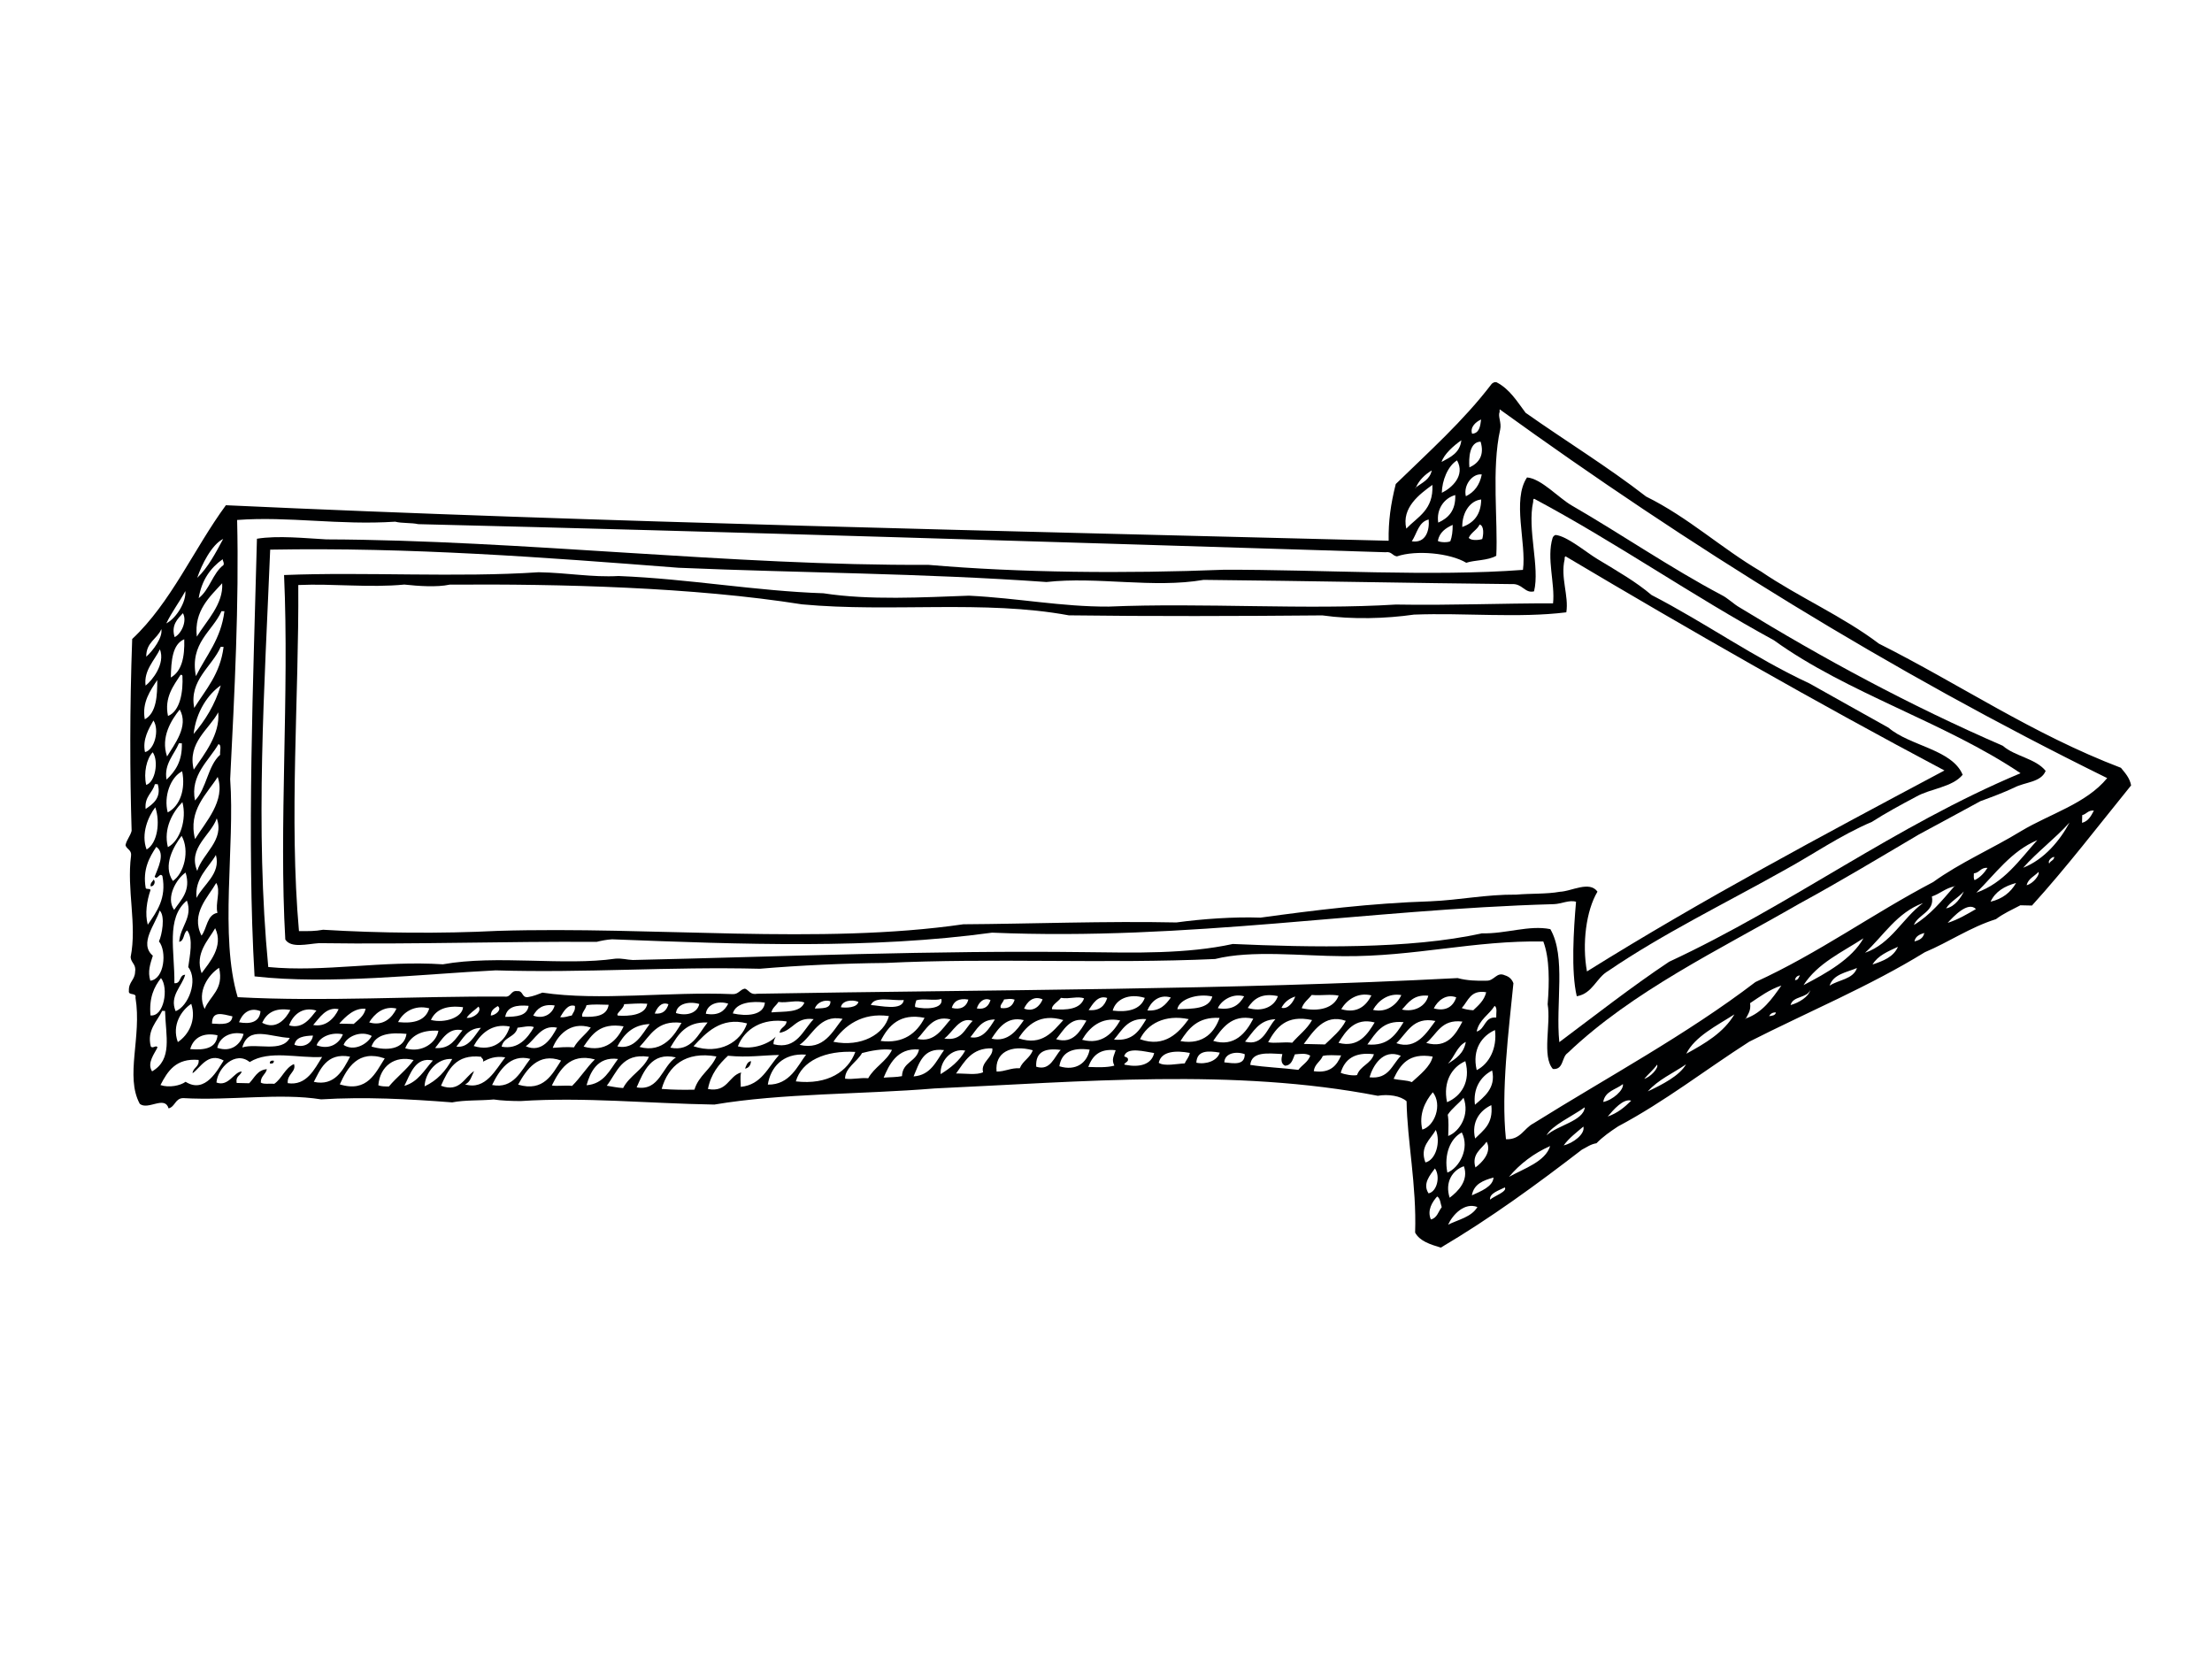 <?xml version="1.0" encoding="utf-8"?>
<!-- Generator: Adobe Illustrator 17.0.0, SVG Export Plug-In . SVG Version: 6.00 Build 0)  -->
<!DOCTYPE svg PUBLIC "-//W3C//DTD SVG 1.1//EN" "http://www.w3.org/Graphics/SVG/1.1/DTD/svg11.dtd">
<svg version="1.1" id="Layer_1" xmlns="http://www.w3.org/2000/svg" xmlns:xlink="http://www.w3.org/1999/xlink" x="0px" y="0px"
	 width="800px" height="600px" viewBox="0 0 800 600" enable-background="new 0 0 800 600" xml:space="preserve">
<g>
	<path fill-rule="evenodd" clip-rule="evenodd" fill="#000102" d="M540.51,138.224c0.234,0.004,0.464,0.008,0.695,0.013
		c4.818,2.448,7.459,6.975,10.555,11.056c14.435,10.184,29.732,19.546,43.58,30.292c15.372,7.598,27.105,18.643,41.562,27.107
		c13.613,9.268,29.642,16.226,42.634,26.091c29.392,14.762,55.475,32.679,87.527,44.906c1.492,1.863,3.159,3.563,3.679,6.361
		c-11.84,14.599-23.295,29.61-35.859,43.451c-1.393-0.03-2.795-0.063-4.183-0.095c-3.033,1.579-6.203,3.024-8.837,5.019
		c-9.506,3.016-16.898,8.242-25.72,11.959c-19.806,12.222-42.316,21.6-63.515,32.364c-15.859,10.148-30.467,21.623-47.424,30.623
		c-2.795,1.838-5.525,3.744-7.811,6.096c-2.168,0.348-3.582,1.488-5.281,2.326c-16.3,12.55-32.955,24.738-51.028,35.425
		c-3.784-1.157-7.583-2.301-9.287-5.441c0.576-17.172-2.883-33.234-3.088-47.489c-2.1-1.963-6.644-2.651-10.416-1.982
		c-52.065-10.083-107.027-5.076-160.324-2.653c-26.326,2.17-55.188,1.682-79.62,5.828c-23.681-0.382-47.12-2.779-70.053-1.266
		c-3.429-0.017-6.758-0.133-9.746-0.576c-4.898,0.469-10.541,0.148-15.017,1.055c-15.983-1.247-31.617-2.052-47.397-1.095
		c-14.978-2.397-32.896,0.524-49.848-0.451c-2.94,0.012-2.914,3.126-5.315,3.71c-1.431-4.77-7.395,0.785-10.421-1.636
		c-5.415-10.002,0.807-24.249-1.555-38.388c0.468-2.033-2.696-0.601-2.382-2.49c-0.147-3.254,2.199-3.884,2.25-6.927
		c0.451-2.704-1.482-3.124-1.619-5.27c2.356-11.828-1.467-24.357,0.147-36.609c0.29-2.202-1.596-2.334-2.003-3.875
		c0.439-2.041,1.705-3.21,2.213-5.177c-0.638-20.667-0.712-43.876,0.204-69.378c14.084-13.206,22.285-32.581,33.889-48.384
		c133.448,6.169,285.326,9.394,420.528,12.843c-0.11-7.109,0.732-13.183,2.573-20.515c11.944-11.636,24.405-22.744,34.65-36.161
		C539.714,138.578,540.098,138.384,540.51,138.224z M542.348,149.079c-0.678,1.463,0.777,3.793,0.211,6.283
		c-3.176,14.183-0.756,33.213-1.41,45.642c-3.111,1.783-7.79,1.503-10.855,2.531c-5.827-3.504-18.145-4.702-25.061-2.315
		c-1.699-0.194-1.874-1.849-4.149-1.492c-117.679-3.654-238.422-7.459-349.813-10.16c-2.506-0.566-5.921-0.256-8.347-0.893
		c-20.364,1.336-38.535-2.011-57.164-0.619c0.724,30.068-0.926,62.225-2.515,93.734c1.751,24.207-3.903,56.81,2.717,78.853
		c31.299,1.69,63.566-0.424,96.584-0.207c2.436,0.291,2.078-2.351,4.578-1.992c2.203-0.173,1.486,2.442,3.783,2.18
		c1.971-0.31,3.609-0.984,5.268-1.623c20.664,3.073,45.617-0.426,68.675,0.538c2.293,0.15,2.699-1.69,4.576-1.986
		c1.55,0.572,1.82,2.355,4.494,1.847c86.983-1.496,169.784-1.309,253.251-5.663c3.311,0.91,6.893,1.039,10.433,0.942
		c2.864,0.116,3.66-3.339,6.669-1.938c1.539,0.464,2.552,1.424,3.077,2.862c-1.655,16.71-4.546,39.088-2.699,56.415
		c5.323,0.217,6.463-3.936,9.895-5.701c26.961-16.841,55.431-32.122,80.326-51.144c22.934-10.485,42.33-24.665,64.289-36.17
		c9.743-7.043,21.414-12.075,31.809-18.434c10.465-6.285,23.51-9.882,31.125-19.16c-79.051-38.926-151.511-84.1-219.723-133.376
		C542.363,148.38,542.354,148.732,542.348,149.079z M532.413,156.867c2.554-0.175,2.955-2.609,3.248-5.154
		C533.855,152.498,531.546,154.456,532.413,156.867z M521.364,167.068c3.223-1.737,6.651-3.259,7.151-7.845
		C525.714,161.189,522.24,164.269,521.364,167.068z M531.432,169.049c3.364-1.539,5.53-4.348,4.046-9.316
		C531.459,159.818,531.139,165.62,531.432,169.049z M521.455,178.228c3.664-1.777,8.548-6.256,5.505-11.725
		C523.566,168.559,521.531,173.883,521.455,178.228z M512.092,176.27C511.58,176.475,512.114,176.692,512.092,176.27
		c2.218-1.714,5.053-2.792,5.718-6.142C515.362,171.622,513.329,173.528,512.092,176.27z M530.149,179.476
		c3.027-1.465,5.008-4.031,5.752-7.881C532.589,171.147,529.169,175.421,530.149,179.476z M508.606,191.181
		c4.091-4.276,9.912-6.75,9.433-15.817C513.462,178.707,506.826,183.556,508.606,191.181z M520.161,189.009
		c3.647-1.647,6.334-4.306,6.159-9.971C522.337,180.124,519.395,184.144,520.161,189.009z M535.698,180.651
		c-3.788,0.35-6.917,4.403-6.851,9.952C532.878,189.123,535.619,186.282,535.698,180.651z M510.596,195.763
		c5.154,0.821,6.452-4.09,6.106-7.875C512.994,188.758,512.487,192.988,510.596,195.763z M531.196,194.497
		c0.724,1.091,3.611,0.88,4.869,0.46c0.456-1.45,0.756-4.808-0.929-5.259C534.184,191.683,532.111,192.475,531.196,194.497z
		 M520.009,195.63c0.874,0.568,3.628,0.631,4.531,0.106c0.601-1.631,0.872-3.607,0.836-5.91
		C522.85,190.995,520.624,192.467,520.009,195.63z M71.329,208.991c3.964-3.818,6.644-8.985,9.39-14.084
		C76.595,196.916,72.879,204.288,71.329,208.991z M71.856,216.329c3.956-3.003,5.043-9.008,8.994-11.999
		c0.278-1.062-0.329-1.281-0.302-2.098C76.155,205.362,72.948,209.731,71.856,216.329z M80.349,210.941
		c-4.404,4.84-10.24,9.897-9.165,19.314C74.637,224.556,80.872,218.478,80.349,210.941z M60.14,225.472
		c3.722-1.952,7.243-7.862,6.895-11.697C64.861,217.794,62.157,221.276,60.14,225.472z M70.856,244.54
		c3.717-7.528,9.066-13.352,10.304-23.474c-0.348-0.006-0.696-0.019-1.044-0.027C76.828,228.425,68.541,232.477,70.856,244.54z
		 M63.165,230.418c2.324-1.098,4.63-5.735,2.988-8.651C64.287,223.765,61.795,226.122,63.165,230.418z M52.893,237.503
		c2.471-2.189,6.033-6.982,5.456-9.983C56.831,231.161,52.843,232.224,52.893,237.503z M61.782,245.029
		c3.902-2.218,5.061-7.307,4.852-13.835C62.352,233.018,61.915,238.871,61.782,245.029z M70.244,256.034
		c4.186-6.678,9.409-12.28,10.619-22.073c-0.348-0.006-0.696-0.013-1.044-0.023C76.735,241.099,68.31,245.945,70.244,256.034z
		 M52.652,247.955c2.362-1.824,7.222-7.877,5.18-13.126C55.938,238.812,51.927,242.421,52.652,247.955z M60.761,258.945
		c4.456-1.794,5.514-8.917,5.218-14.517c-0.071-0.272-0.281-0.413-0.687-0.361C62.849,247.889,59.33,252.237,60.761,258.945z
		 M52.369,260.15c4.308-2.343,4.504-8.772,4.508-14.192C54.483,249.561,51.228,254.035,52.369,260.15z M70.027,265.445
		c4.188-4.901,7.687-10.515,9.818-17.564C75.321,250.998,70.915,257.337,70.027,265.445z M65,256.612
		c-2.977,3.711-7.01,9.945-4.576,16.98C62.952,269.32,68.435,262.657,65,256.612z M70.075,278.346
		c3.794-5.555,9.596-12.79,8.85-20.72C75.649,263.795,67.657,268.56,70.075,278.346z M52.444,272.007
		c3.483-0.823,5.282-8.061,3.051-11.431C53.837,263.495,51.443,267.482,52.444,272.007z M60.233,281.952
		c3.153-3.003,5.735-6.61,5.532-13.12c-0.35-0.01-0.697-0.017-1.045-0.025C63.066,272.826,59.226,276.317,60.233,281.952z
		 M70.519,289.509c4.213-4.266,4.594-12.552,9.095-16.53c-0.185-1.294,0.653-3.573-0.609-3.845
		C75.587,275.076,68.685,280.346,70.519,289.509z M52.866,283.869c3.24-0.897,4.636-8.588,2.364-11.798
		C53.038,274.327,51.884,279.477,52.866,283.869z M753.063,294.804c-0.021,0.922-0.044,1.855-0.063,2.784
		c2.294-0.574,3.278-2.52,4.285-4.428C755.162,292.953,754.646,294.432,753.063,294.804z M60.657,293.818
		c4.497-2.328,6.515-8.462,5.221-14.872C61.681,281.054,59.122,288.006,60.657,293.818z M70.546,303.458
		c3.73-6.114,11.127-13.835,8.186-22.47C74.964,287.035,67.881,293.004,70.546,303.458z M731.704,313.833
		c7.697-3.008,13.402-10,16.771-16.349C743.239,303.308,736.911,307.972,731.704,313.833z M52.665,292.586
		c2.639-1.803,5.793-3.991,4.391-8.966c-0.349-0.01-0.696-0.017-1.045-0.025C55.16,286.872,52.249,287.985,52.665,292.586z
		 M714.769,322.852c10.025-3.533,15.539-11.79,22.054-19.012C727.291,307.892,721.67,316.047,714.769,322.852z M60.716,306.372
		c4.398-2.229,6.909-10.057,5.253-16.269C62.49,293.643,59.012,299.608,60.716,306.372z M53.023,307.235
		c3.933-2.261,4.99-9.943,3.143-15.262C53.697,295.135,50.854,301.579,53.023,307.235z M743.678,308.874
		C743.899,309.11,743.536,308.719,743.678,308.874L743.678,308.874z M741.158,312.305c0.357-1.056,1.716-1.055,1.798-2.398
		C741.85,309.958,740.457,311.547,741.158,312.305z M71.326,314.977c1.925-6.338,9.97-11.076,7.063-19.01
		C76.353,302.033,67.807,306.64,71.326,314.977z M713.876,315.86c-0.015,0.924-0.173,1.988,0.293,2.446
		c2.014-0.981,3.451-2.573,4.635-4.426C716.311,313.648,715.965,315.663,713.876,315.86z M732.954,320.136
		c2.218-0.424,4.886-3.75,4.293-4.782C735.794,316.925,733.582,317.687,732.954,320.136z M62.523,318.614
		c4.074-2.725,6.166-10.982,3.165-16.315C62.834,306.018,58.748,313.033,62.523,318.614z M719.914,326.115
		c4.28-1.011,7.263-3.343,9.227-6.771C724.984,320.469,721.638,322.436,719.914,326.115z M706.79,320.577
		c-3.223,0.66-5.165,2.67-8.094,3.645c1.058,5.585-4.922,6.374-6.52,10.315C698.097,330.982,702.358,325.685,706.79,320.577
		C707.308,320.376,706.774,320.157,706.79,320.577z M52.7,321.176c0.201,0.606,1.654,0.013,1.728,0.739
		c-1.327,3.913-2.052,8.561-0.986,12.527c3.297-4.823,6.833-9.506,5.29-17.66c-1.041-1.366-1.793,1.688-2.797,0.281
		c1.045-2.875,4.082-8.428,0.599-10.792C54.004,310.106,51.536,314.467,52.7,321.176z M703.823,328.529
		c3.299-0.591,5.545-4.187,6.421-6.129C708.314,324.659,705.463,325.957,703.823,328.529z M71.1,324.745
		c2.316-4.732,8.887-8.768,6.981-15.536C75.451,313.838,70.281,317.681,71.1,324.745z M674.521,344.587
		c9.531-3.333,13.508-12.495,20.982-17.991C686.071,330.043,681.275,338.346,674.521,344.587z M704.403,333.774
		c3.827-1.23,7.009-3.139,10.224-4.998C711.792,325.853,706.564,331.381,704.403,333.774z M62.981,329.08
		c2.491-3.727,6.18-6.864,4.146-13.5C63.847,317.784,59.809,324.614,62.981,329.08z M72.879,338.382
		c2.046-2.622,1.898-7.531,5.767-8.246c-0.892-3.356,1.314-7.991-0.447-10.811C75.327,324.427,68.861,330.385,72.879,338.382z
		 M692.386,340.467c1.762-0.42,3.2-1.169,3.563-3.056C694.276,337.932,692.748,338.582,692.386,340.467z M652.279,356.276
		c8.269-4.302,17.522-9.487,21.655-16.927C666.163,344.416,657.336,348.369,652.279,356.276z M63.067,355.583
		c2.529,0.274,1.639-3.046,3.904-3.045c-1.116,4.154-5.804,7.664-3.442,13.168c4.565-1.756,8.261-11.117,4.551-15.939
		c0.514-3.949,1.95-10.312-0.391-13.253c-1.43,0.878-0.944,3.774-2.887,4.12c0.367-5.562,5.037-8.808,2.788-14.932
		C59.914,332.063,63.229,343.986,63.067,355.583z M677.212,348.831c3.873-1.288,7.613-2.72,9.204-6.41
		C682.892,344.072,679.181,345.55,677.212,348.831z M55.276,345.642c-0.945,2.972-1.936,5.701-0.906,9.04
		c5.092-0.576,6.042-10.614,3.119-14.219c1.045-2.174,2.382-9.16,0.256-11.152C56.308,334.188,50.104,341.235,55.276,345.642z
		 M72.913,351.978c2.765-3.816,8.097-9.667,4.907-16.275C75.404,340.016,70.347,344.754,72.913,351.978z M661.689,356.493
		c3.255-2.182,8.504-2.273,9.911-6.395C667.782,351.694,663.046,352.325,661.689,356.493z M649.183,354.463
		c1.186,0.049,1.329-0.998,1.783-1.705C649.956,352.894,649.358,353.456,649.183,354.463z M631.427,368.346
		C630.922,368.551,631.458,368.77,631.427,368.346c6.024-2.138,9.396-7.047,12.826-11.902c-4.394,1.456-7.759,4.004-11.302,6.353
		C633.314,365.56,632.174,366.753,631.427,368.346z M647.583,363.494c3.071-0.832,6.611-3.067,7.098-5.414
		C653.455,361.073,648.455,360.127,647.583,363.494z M528.665,364.581c1.19,0.449,2.596,0.694,4.164,0.793
		c1.902-1.806,3.932-3.493,4.677-6.515C531.797,357.878,531.004,362.034,528.665,364.581z M496.571,365.24
		c4.876,1.15,8.632-1.891,10.236-5.352C502.111,359.043,498.394,361.932,496.571,365.24z M74.007,364.902
		c1.993-4.89,7.039-6.982,5.226-14.878C75.387,352.498,71.033,358.671,74.007,364.902z M485.068,364.973
		c5.927,1.756,9.097-1.378,10.925-4.973C490.898,358.73,487.008,361.746,485.068,364.973z M507.037,365.124
		c4.415,1.03,8.63-1.169,9.527-5.011C511.28,359.577,509.365,362.574,507.037,365.124z M518.553,364.699
		c4.377,1.222,7.075-0.73,8.113-3.995C523.101,359.338,519.98,361.808,518.553,364.699z M474.386,359.843
		c-1.214,1.583-2.915,2.655-3.601,4.798c6.264,1.389,11.714-0.047,13.35-4.571C480.934,359.473,478.187,360.147,474.386,359.843z
		 M451.26,364.537c5.287,1.587,9.675-0.468,10.904-4.276C456.357,359.041,453.445,361.136,451.26,364.537z M440.456,364.64
		c5.342,0.842,7.799-1.344,9.508-4.312C445.418,359.028,441.383,362.238,440.456,364.64z M463.468,364.475
		c2.273,0.637,4.234-1.936,4.977-4.071C466.178,361.126,464.507,362.464,463.468,364.475z M425.793,365.003
		c5.488-0.211,11.42,0.049,12.666-4.595C433.138,359.157,426.423,361.331,425.793,365.003z M414.983,365.448
		c4.629,0.329,6.604-2.128,8.474-4.684C419.181,359.414,416.169,362.38,414.983,365.448z M402.425,365.506
		c5.422,0.667,10.053-0.325,11.608-4.616C408.371,359.148,403.539,361.297,402.425,365.506z M393.716,365.305
		c3.993,0.378,5.804-1.532,6.724-4.379C397.013,359.769,395.164,363.215,393.716,365.305z M534.045,373.072
		c3.193-0.817,2.739-5.456,7.087-5.061c-0.074-1.517,0.487-3.649-0.599-4.202C538.513,367.048,534.986,368.705,534.045,373.072z
		 M639.819,367.492c1.14-0.108,2.263-0.247,2.472-1.332C640.99,366.103,640.279,366.671,639.819,367.492z M383.704,360.887
		c-0.943,1.349-3.504,2.653-3.229,4.114c5.49,0.401,10.222-0.004,11.592-3.92C389.74,360.151,386.785,361.428,383.704,360.887z
		 M54.43,367.24c4.937,0.559,6.6-9.983,3.797-13.51C55.717,356.928,53.863,360.82,54.43,367.24z M370.367,364.767
		c3.394,1.366,5.79-0.965,6.706-3.335C373.604,359.885,371.365,362.551,370.367,364.767z M609.873,381.097
		c6.773-3.732,13.445-7.564,17.402-14.24C621.013,370.879,612.902,374.879,609.873,381.097z M363.117,361.461
		c-0.281,1.074-1.752,2.18-1.114,3.113c2.974,0.378,4.327-0.939,4.95-3.027C365.457,361.044,364.748,361.333,363.117,361.461z
		 M353.288,364.724c3.073,0.485,4.284-0.979,4.947-3.029C355.772,360.512,353.822,362.722,353.288,364.724z M331.388,361.772
		c-0.133,0.823-0.582,1.296-0.407,2.434c3.55,0.888,10.357,0.779,9.483-2.923C338.004,362.038,333.826,361.001,331.388,361.772z
		 M344.224,364.513c3.096,0.834,5.321-0.354,5.994-3.005C346.688,360.907,344.915,362.135,344.224,364.513z M314.959,363.488
		c3.392,0.184,11.433,2.239,11.895-1.82C322.66,362.038,316.278,360.107,314.959,363.488z M294.712,364.765
		c2.526-0.213,5.694,0.249,5.633-2.655C298.089,361.388,295.328,362.639,294.712,364.765z M304.135,364.285
		c1.712,0.283,5.851,0.236,6.321-1.944C308.047,361.329,304.456,361.943,304.135,364.285z M281.516,362.371
		c-0.771,1.33-2.153,2.022-2.529,3.774c4.707-0.428,10.458,0.243,11.938-3.557C288.097,361.474,284.868,362.855,281.516,362.371z
		 M265.037,366.517c4.863,1.097,11.17,0.81,11.595-3.913C272.215,361.976,266.12,362.487,265.037,366.517z M255.272,366.639
		c4.625,0.804,6.766-0.996,8.099-3.643C259.662,361.768,255.675,363.228,255.272,366.639z M244.468,366.388
		c3.957,1.182,7.713,0,8.443-3.284C249.356,362.042,244.811,362.91,244.468,366.388z M505.011,377.283
		c7.275,2.565,11.034-3.936,14.129-8.037C511.003,367.604,508.947,373.557,505.011,377.283z M236.792,366.561
		c3.03,0.319,4.295-1.209,4.961-3.368C239.148,362.116,237.554,364.587,236.792,366.561z M471.529,377.559
		c2.56,0.055,5.114,0.116,7.672,0.177c2.699-2.643,5.69-4.985,7.518-8.539C478.859,366.402,474.855,373.275,471.529,377.559z
		 M515.818,377.188c7.617,2.18,10.735-3.212,13.081-7.717C521.149,368.494,519.703,374.119,515.818,377.188z M225.715,363.173
		c-0.074,1.68-3.325,3.533-2.188,4.135c3.774,0.255,9.934-0.067,10.562-4.291C231.006,362.764,228.475,363.087,225.715,363.173z
		 M438.78,376.451c7.676,2.324,11.877-2.93,14.485-8.027C445.361,366.671,441.887,372.05,438.78,376.451z M458.643,376.911
		c2.208,0.557,5.595-0.175,8.715,0.201c2.353-2.767,5.348-4.869,7.168-8.2C465.296,366.903,461.623,371.481,458.643,376.911z
		 M426.925,376.529c8.653,1.549,12.529-3.759,14.145-8.387C433.246,367.677,429.89,371.894,426.925,376.529z M450.285,376.717
		c6.592,1.775,7.974-4.954,10.994-8.111C455.251,368.842,453.24,373.271,450.285,376.717z M484.091,377.154
		c7.244,1.912,10.54-3.176,13.071-7.372C489.965,367.882,486.63,373.002,484.091,377.154z M494.538,377.739
		c7.602,0.705,10.334-3.692,13.094-8.063C499.975,368.916,497.567,373.661,494.538,377.739z M212.109,363.555
		c-0.259,1.517-2.022,2.949-1.493,4.15c4.769,0.232,8.885-0.215,9.513-4.314C217.346,363.332,214.431,363.135,212.109,363.555z
		 M412.3,375.843c9,3.218,14.105-2.482,17.601-7.259C421.359,366.787,414.939,370.271,412.3,375.843z M202.595,367.872
		c1.806,0.22,2.803-0.403,4.198-0.602c0.448-1.079,1.334-1.699,1.125-3.466C205.335,362.956,203.722,366.029,202.595,367.872z
		 M192.847,367.297c3.819,1.452,7.01-0.709,7.754-3.66C196.238,362.989,194.219,364.811,192.847,367.297z M402.885,375.974
		c6.931,0.715,9.244-3.398,11.684-7.398C407.813,368.051,405.859,372.555,402.885,375.974z M182.723,367.762
		c4.058-0.044,7.917-0.283,8.46-3.989C186.712,363.365,183.329,364.108,182.723,367.762z M368.374,375.524
		c8.577,2.89,12.381-2.497,16.191-6.594C376.249,366.375,371.447,370.62,368.374,375.524z M391.372,376.056
		c7.377,1.971,11.237-2.712,13.761-7.001C398.212,367.601,393.879,371.725,391.372,376.056z M177.504,367.293
		c1.622-0.082,4.23-2.146,2.521-3.436C178.815,364.619,177.546,365.313,177.504,367.293z M301.404,376.776
		c10.019,2.022,18.341-2.659,20.083-9.302C311.881,366.101,305.254,370.927,301.404,376.776z M381.965,375.839
		c6.283,1.921,8.778-3.162,10.965-6.72C386.977,367.547,384.607,372.766,381.965,375.839z M168.766,368.133
		c2.614,0.217,5.699-2.4,4.281-4.084C171.646,365.44,169.838,366.4,168.766,368.133z M318.498,376.468
		c8.187,1.074,13.061-2.794,15.876-8.35C325.467,366.303,321.316,370.917,318.498,376.468z M358.611,375.645
		c6.011,1.404,9.23-3.162,11.665-6.695C364.083,367.367,360.976,372.048,358.611,375.645z M534.072,387.023
		c4.481-2.26,7.432-7.837,6.612-14.491C536.044,374.59,532.3,379.44,534.072,387.023z M155.85,368.884
		c5.013,1.285,11.375-0.901,11.614-4.616C161.389,363.496,157.579,365.102,155.85,368.884z M331.764,375.735
		c6.298,1.458,9.078-3.799,12.013-7.054C337.213,366.968,334.843,372.612,331.764,375.735z M341.525,375.603
		c6.439,1.032,7.385-3.689,10.262-6.385C347.029,367.555,344.642,373.308,341.525,375.603z M350.951,375.122
		c4.544,0.927,6.952-3.402,8.867-6.416C354.816,368.711,353.275,372.319,350.951,375.122z M143.98,369.653
		c5.976,0.663,9.997-0.709,11.272-4.971C149.911,363.281,145.707,366.09,143.98,369.653z M133.517,369.76
		c5.035,1.515,8.329-1.682,9.879-4.998C138.747,363.612,135.334,366.768,133.517,369.76z M289.175,377.886
		c8.818,2.087,11.917-4.886,15.555-9.401C296.271,366.787,293.962,374.547,289.175,377.886z M64.316,376.88
		c3.881-2.585,6.795-7.875,4.854-13.831C65.612,365.377,62.034,370.729,64.316,376.88z M122.698,370.204
		c1.745,0.042,3.484,0.082,5.226,0.12c1.683-1.558,3.698-2.782,4.31-5.471C128.197,364.387,124.983,367.663,122.698,370.204z
		 M113.273,370.695c4.472,0.906,7.671-2.383,9.196-5.714C117.964,364.024,115.558,368.156,113.273,370.695z M281.957,373.528
		c0.192-2.043,2.338-2.066,2.533-4.118c-8.649-1.321-15.178,2.647-17.633,9.006c5.555,1.515,11.751-1.235,13.672-3.518
		c-0.329,0.838-0.844,1.486-0.758,2.769c8.398,2.13,10.684-5.222,14.498-9.074C287.711,367.667,286.871,372.732,281.957,373.528z
		 M104.552,370.837c5.047,1.45,7.676-2.647,9.888-5.35C109.262,363.897,105.879,367.209,104.552,370.837z M94.813,369.908
		c5.183,2.731,8.529-1.456,10.218-4.637C99.241,364.323,96.428,366.495,94.813,369.908z M86.449,369.718
		c3.994,0.758,7.423,0,7.761-4C90.023,363.994,87.443,366.93,86.449,369.718z M250.819,378.393
		c9.458,3.172,17.106-1.536,19.367-8.263C260.778,367.62,255.292,373.581,250.819,378.393z M242.434,378.897
		c7.613,1.629,10.183-5.013,13.462-9.099C248.174,369.446,245.24,374.104,242.434,378.897z M54.52,378.401
		c0.612,1.087,1.97-0.658,2.433,0.405c-1.016,2.208-3.917,5.637-1.946,8.668c7.466-4.367,4.936-12.588,4.69-21.858
		c-0.347-0.006-0.696-0.015-1.041-0.025C56.923,369.3,53.054,372.519,54.52,378.401z M231.287,378.638
		c8.568,2.413,12.858-4.591,15.19-8.713C237.577,368.817,235.216,374.549,231.287,378.638z M76.674,370.195
		c3.501,0.217,7.123,0.561,7.382-2.623C80.549,366.81,76.688,365.335,76.674,370.195z M523.667,384.687
		c2.921-1.809,5.756-3.725,6.456-7.866C526.955,378.372,526.046,382.298,523.667,384.687z M223.271,378.452
		c6.38,1.283,8.902-4.437,11.693-8.092C228.736,370.619,225.627,374.144,223.271,378.452z M211.065,378.522
		c7.964,2.233,12.242-2.374,14.466-7.334C216.993,369.744,214.048,374.15,211.065,378.522z M199.897,378.967
		c2.478-0.146,4.852-0.401,7.676-0.177c1.576-2.87,4.257-4.586,6.09-7.182C205.942,369.134,201.432,374.953,199.897,378.967z
		 M171.321,378.309c6.832,2.117,11.433-1.657,13.062-7.032C177.841,369.917,173.638,374.055,171.321,378.309z M187.167,371.69
		c-0.746,3.506-5.062,3.275-5.741,6.851c5.987,1.165,9.434-3.141,11.672-7.06C191.607,370.774,188.919,371.527,187.167,371.69z
		 M190.149,378.389c5.893,2.592,9.317-2.917,11.314-6.716C195.645,370.449,193.62,375.997,190.149,378.389z M165.043,378.513
		c4.44,0.648,6.585-4.002,8.872-6.781C168.968,371.913,167.456,375.677,165.043,378.513z M157.359,379.028
		c5.764,0.448,7.38-3.453,9.912-6.397C162.075,371.379,159.753,376.164,157.359,379.028z M146.551,379.129
		c6.301,1.897,11.382-2.299,11.998-6.349C152.18,372.411,148.358,374.716,146.551,379.129z M495.313,389.613
		c7.016,0.8,8.128-4.572,11.338-7.759C500.085,379.056,496.423,385.7,495.313,389.613z M484.887,387.979
		c1.406,0.676,4.61,1.165,5.905,0.834c1.176-3.413,5.03-4.016,6.104-7.53C489.918,380.396,486.339,383.08,484.887,387.979z
		 M432.672,384.339c3.364,0.739,7.582-0.602,8.461-3.647C436.741,379.938,432.883,379.906,432.672,384.339z M468.308,381.323
		c-0.785,1.794-1.171,4.002-3.582,4.101c-1.505-0.749-1.401-2.336-0.95-4.206c-5.403-0.306-11.131-0.956-11.602,3.919
		c5.513,0.869,11.725,1.076,17.4,1.792c1.34-1.8,3.47-2.784,4.305-5.131C472.303,380.818,470.387,381.141,468.308,381.323z
		 M504.013,390.162c2.052,0.553,4.789,0.431,6.594,1.203c2.797-2.564,6.821-5.692,7.541-9.244
		C509.454,380.632,506.426,385.071,504.013,390.162z M134.361,378.5c5.342,1.615,11.825,1.176,12.659-4.589
		C140.765,373.306,135.803,374.06,134.361,378.5z M383.132,385.63c6.032,1.883,10.087-1.315,10.952-6.02
		C387.689,378.741,383.911,380.617,383.132,385.63z M393.59,385.873c3.411,0.122,6.84,0.26,9.426-0.477
		c-1.114-2.32-0.146-3.409,0.477-5.568C397.621,379.151,395.054,381.932,393.59,385.873z M406.579,381.989
		c0.504,0.426,1.551,0.335,1.361,1.423c0.034,0.707-2.406,1.566-0.739,1.731c4.867,0.937,9.289-0.097,10.213-4.299
		C414.31,380.421,407.587,378.424,406.579,381.989z M419.073,384.372c2.007,1.393,6.663,0.327,9.411,0.219
		c0.543-1.342,1.566-2.17,1.828-3.795C425.378,379.881,420.01,380.067,419.073,384.372z M442.79,384.218
		c3.527,0.397,7.408,1.131,7.387-2.965C446.963,380.073,442.885,380.949,442.79,384.218z M478.401,381.901
		c-0.84,2.094-2.944,2.86-3.261,5.507c5.925,0.849,8.316-1.995,9.892-5.701C482.74,381.679,480.229,381.432,478.401,381.901z
		 M114.499,378.042c4.828,1.813,8.304-0.792,9.506-3.968C120.068,373.198,115.658,374.824,114.499,378.042z M124.264,377.918
		c3.76,2.465,8.601-0.245,10.185-3.253C130.572,372.582,125.401,374.803,124.264,377.918z M345.767,388.254
		c3.332-0.078,7.44,0.656,9.778-0.469c-0.996-3.653,3.875-5.511,3.333-8.639C351.392,378.922,348.889,383.912,345.767,388.254z
		 M360.428,387.549c3.187,0.011,5.046-1.376,8.396-1.205c1.055-2.7,3.732-3.7,4.686-6.511
		C365.611,377.679,359.717,380.641,360.428,387.549z M374.759,385.788c5.139,1.659,6.532-3.611,8.863-6.07
		C378.03,378.971,374.447,380.339,374.759,385.788z M595.958,394.723c5.15-2.452,11.444-5.616,13.823-9.791
		C605.12,388.138,599.637,390.497,595.958,394.723z M87.633,378.815c5.25-1.652,14.299,1.95,17.163-3.442
		C97.691,375.06,89.881,370.757,87.633,378.815z M594.668,390.162c2.208-0.581,5.287-3.911,4.65-5.12
		C597.954,386.943,596.177,388.408,594.668,390.162z M78.565,378.956c5.129,1.775,8.502-1.307,9.531-5.015
		C83.552,372.84,79.397,375.003,78.565,378.956z M340.187,388.475c3.567-2.206,6.811-4.76,8.907-8.512
		C344.009,378.952,339.894,383.853,340.187,388.475z M523.342,398.627c5.053-2.125,8.674-7.355,6.619-14.838
		C525.214,385.856,521.77,391.107,523.342,398.627z M106.482,377.855c3.209,1.275,6.347-0.447,6.703-3.337
		C110.023,374.659,107.036,374.986,106.482,377.855z M311.768,380.848c-1.756,3.174-6.188,5.388-6.136,9.276
		c3.162,0.34,5.277-0.426,8.367-0.16c2.256-4.067,6.539-6.005,8.603-10.262C319.366,379.159,314.815,380.027,311.768,380.848z
		 M319.585,389.748c2.199-0.198,4.648-0.131,6.633-0.545c0.167-5.188,5.287-5.177,6.153-9.626
		C324.381,378.847,321.487,385.28,319.585,389.748z M330.402,389.301c6.281-0.446,8.147-5.513,11.028-9.519
		C333.794,378.806,332.5,384.469,330.402,389.301z M68.793,379.425c5.31,0.448,9.458-0.327,9.876-5.004
		C73.817,373.359,70.008,375.045,68.793,379.425z M287.823,391.097c11.644,1.368,18.968-3.681,21.518-10.659
		C298.405,379.822,289.969,383.707,287.823,391.097z M263.289,381.825c-3.31,3.073-6.209,6.581-7.253,12.033
		c7.158,1.306,7.356-4.673,11.994-5.992c-0.436,1.596-0.07,3.98-0.121,5.215c7.574-0.751,9.794-7.111,13.863-11.528
		C276.17,381.601,270.599,382.553,263.289,381.825z M277.692,392.262c8.005,0.175,10.838-6.955,13.841-10.834
		C283.015,380.736,278.627,386.196,277.692,392.262z M533.431,399.554c3.16-2.767,7.689-5.967,6.218-12.4
		C535.326,389.425,532.719,393.777,533.431,399.554z M239.301,393.821c4.411,0.352,8.128,0.348,11.85,0.274
		c1.538-5.169,5.972-7.309,7.946-12.02C247.883,380.123,241.684,385.449,239.301,393.821z M230.253,393.264
		c8.301,1.463,9.204-7.66,14.196-10.832C235.593,380.303,232.755,387.553,230.253,393.264z M219.455,392.663
		c1.943,0.296,3.751,0.733,5.908,0.836c2.367-4.538,7.168-6.532,9.326-11.29C224.86,380.717,223.202,387.789,219.455,392.663z
		 M199.584,392.557c1.658,0.39,4.704-0.122,7.319,0.169c2.999-2.929,5.251-6.64,8.24-9.574
		C205.937,380.657,202.352,387.124,199.584,392.557z M212.139,392.494c6.329-0.509,8.376-5.5,11.375-9.5
		C215.949,381.983,213.365,388.053,212.139,392.494z M159.485,392.673c6.821,2.598,8.557-3.153,11.975-5.298
		c-0.904,1.79-1.364,4.038-3.249,4.808c7.459,2.227,11.077-5.454,14.523-9.779c-3.732-0.576-5.925,0.456-8.056,1.558
		c0.326-1.106-0.522-1.087-0.657-1.762C164.844,381.156,162.112,386.859,159.485,392.673z M177.97,392.405
		c7.757,1.539,10.469-5.194,13.818-9.447C184.534,381.01,180.493,387.181,177.97,392.405z M187.387,392.274
		c9.284,2.756,12.393-3.875,15.543-8.708C194.736,380.543,190.39,386.785,187.387,392.274z M579.828,398.537
		c3.377-0.656,7.486-4.268,7.125-6.461C584.432,394.079,580.478,394.577,579.828,398.537z M122.892,392.179
		c9.993,3.084,12.958-4.261,16.249-9.388C129.545,379.469,125.616,386.177,122.892,392.179z M153.555,392.885
		c4.496-2.071,7.661-5.538,9.991-9.878C158.156,382.534,153.721,387.893,153.555,392.885z M90.299,384.11
		c-5.11-4.223-11.551,2.045-12.023,7.389c4.397,1.695,6.392-3.953,9.154-3.972c-0.451,1.549-2.301,1.631-1.836,4.143
		c1.51,0.034,3.02,0.067,4.527,0.103c1.919-1.921,2.911-4.8,6.395-5.084c-0.422,1.936-2.226,2.433-2.202,4.831
		c1.025,0.73,3.284,0.276,4.871,0.462c2.824-1.923,3.861-5.711,7.135-7.151c0.965,2.74-2.596,3.649-2.251,6.912
		c6.8,1.036,9.678-5.078,12.422-9.472C107.701,382.762,97.448,379.666,90.299,384.11z M113.496,391.266
		c7.533,1.684,10.631-4.314,13.111-9.114C117.966,380.489,115.637,387.308,113.496,391.266z M136.83,392.5
		c0.965,0.435,2.395,0.439,3.824,0.437c2.8-3.373,6.329-5.977,8.938-9.555C142.782,381.59,137.397,385.603,136.83,392.5z
		 M146.237,392.716c5.002-1.42,7.226-5.75,10.323-9.173C150.132,382.065,148.392,388.543,146.237,392.716z M69.635,388.161
		c0.207-2.167,2.451-2.189,2.204-4.823c-8.166-0.705-11.178,3.989-13.805,9.088c3.102,1.055,7.205,0.213,9.089-1.184
		c7.169,4.544,11.686-4.568,13.776-7.695C75.246,380.432,72.555,386.082,69.635,388.161z M514.395,408.535
		c4.487-1.296,7.337-8.989,3.803-13.508C515.334,398.414,513.108,403.055,514.395,408.535z M581.449,403.803
		c3.518-1.199,6.106-3.354,8.502-5.732C587.089,397.173,583.457,401.445,581.449,403.803z M523.597,403.165
		c0.397,2.231,0.245,4.992,0.167,7.676c4.225-1.655,7.868-7.678,5.544-13.818C527.519,399.191,525.164,400.774,523.597,403.165z
		 M533.496,411.76c2.938-2.995,6.613-5.211,5.863-12.072C535.467,401.492,532.023,405.516,533.496,411.76z M559.33,410.612
		c3.917-3.626,13.421-5.203,13.827-10.142C568.762,403.613,561.114,407.114,559.33,410.612z M565.523,414.248
		c3.386-0.766,7.845-4.124,7.127-6.809C570.158,409.581,567.488,411.542,565.523,414.248z M515.52,420.415
		c3.767-0.872,5.608-7.383,3.761-11.765C517.365,412.102,513.34,414.691,515.52,420.415z M528.671,409.562
		c-4.099,2.144-6.526,7.896-5.211,14.517C527.73,422.414,531.664,415.348,528.671,409.562z M533.606,422.224
		c2.292-1.67,6.093-5.486,4.059-9.314C535.862,415.514,532.15,417.317,533.606,422.224z M545.736,425.639
		c5.395-3.025,13.162-5.479,14.899-11.157C554.657,417.148,549.725,420.901,545.736,425.639z M524.294,433.174
		c3.031-2.284,6.988-6.233,5.139-11.393C525.298,423.214,522.462,427.545,524.294,433.174z M516.658,431.595
		c3.094-0.623,4.32-6.201,2.299-9.01C517.251,424.928,514.363,428.115,516.658,431.595z M532.327,432.309
		c3.092-1.41,7.66-3.16,7.818-6.442C536.483,426.903,533.036,428.178,532.327,432.309z M538.916,433.858
		c1.511-1.33,6.279-2.892,5.334-4.413C542.257,430.458,538.57,431.58,538.916,433.858z M517.491,441.026
		c2.269-0.473,2.689-2.881,3.932-4.439c-0.481-1.361-0.485-3.174-1.651-3.869C518.004,434.691,516.069,437.718,517.491,441.026z
		 M523.722,442.914c3.789-1.847,8.478-2.769,10.6-6.38C529.655,434.755,525.427,439.261,523.722,442.914z"/>
	<path fill-rule="evenodd" clip-rule="evenodd" fill="#000102" d="M552.27,172.669c5.161,0.424,11.374,7.379,16.151,10.133
		c17.82,10.304,35.859,22.674,53.99,32.276c2.596,1.273,4.409,3.301,6.864,4.686c29.945,18.333,61.296,35.315,95.081,49.965
		c4.325,3.825,11.879,4.563,15.481,9.071c-1.676,4.2-7.524,4.018-11.292,6.017c-3.924,1.843-8.109,3.406-12.318,4.945
		c-7.442,3.993-14.781,8.08-22.246,12.043c-14.386,8.481-28.662,17.094-43.458,25.146c-29.015,16.722-59.967,31.431-83.53,53.852
		c-2.258,1.452-1.397,6.157-5.371,5.807c-4.038-4.551-0.644-16.186-1.893-23.403c0.631-8.033,0.741-16.579-1.566-22.698
		c-24.886-0.467-46.545,5.513-72.303,5.306c-15.158-0.072-33.154-2.301-46.396,1.02c-39.492,1.803-80.95-0.458-119.269,1.431
		c-14.635,0.131-30.769,0.844-45.376,2.094c-33.192-0.815-62.987,1.585-95.541,0.58c-26.434,1.323-60.259,5.262-87.215,2.178
		c-2.885-48.869-0.405-108.49,0.862-158.277c7.585-1.251,17.581-0.16,25.099,0.232c70.381,0.258,147.326,9.606,217.696,9.207
		c33.213,2.872,71.187,3.195,106.994,1.773c34.84-0.08,75.18,2.539,108.083,0.049C552.12,196.437,546.772,180.818,552.27,172.669z
		 M554.507,181.437c-2.243,9.931,2.474,23.709,0.3,32.43c-3.295,0.84-4.192-2.851-7.965-2.619
		c-37.839-0.393-72.441-1.135-111.54-1.53c-18.2,3.138-38.375-1.283-56.845,0.775c-45.226-3.214-88.969-3.265-133.063-5.156
		c-48.218-3.742-97.019-7.463-147.681-6.549c-2.01,49.547-5.527,100.531-0.693,150.947c20.22,1.976,41.261-2.432,63.132-0.979
		c19.495-3.512,43.884,0.663,62.456-2.047c2.443-0.173,4.095,0.405,6.266,0.488c54.466-1.224,108.493-3.537,163.578-2.845
		c18.238,0.232,36.685,0.69,53.418-2.951c27.793,1.243,64.025,1.976,90.039-3.85c8.637,0.245,17.121-3.077,24.793-1.513
		c5.735,9.926,1.851,26.936,3.242,40.864c12.334-9.207,26.1-20.011,39.718-29.07c44.348-20.659,81.358-48.989,127.093-68.188
		c-27.263-18.383-62.721-28.956-89.197-48.088c-29.764-16.226-56.693-35.146-86.681-51.166
		C554.472,180.446,554.484,180.936,554.507,181.437z"/>
	<path fill-rule="evenodd" clip-rule="evenodd" fill="#000102" d="M562.595,193.473c4.246,0.464,10.75,6.064,15.141,8.725
		c7.755,4.702,13.795,8.124,19.576,12.999c19.604,10.133,36.826,22.544,57.137,31.997c9.487,5.374,19.069,10.65,28.571,16.003
		c7.704,6.615,22.978,7.82,26.801,17.007c-3.801,4.586-11.634,4.943-16.919,7.978c-5.42,2.885-10.821,5.796-15.895,9.05
		c-11.623,4.958-21.383,11.872-32.141,17.733c-21.226,11.913-43.496,22.74-63.249,36.199c-4.339,2.476-5.606,8.166-11.357,9.147
		c-2.111-8.919-1.138-24.095-0.266-34.173c-2.398-0.774-5.329,0.789-8.037,0.861c-68.304,1.918-132.382,13.305-203.16,10.31
		c-43.804,5.994-90.237,4.247-137.423,2.402c-2.04,0.124-3.839,0.502-5.598,0.926c-33.841-0.222-65.411,0.965-100.424,0.469
		c-4.255,0.287-10.135,1.921-12.172-1.327c-2.37-41.1,1.491-88.616-0.447-131.808c28.962-1.186,62.753,0.956,92.069-1.011
		c10.602,0.182,19.246,1.9,28.905,1.363c25.591,1.024,49.5,5.429,74.118,6.245c16.587,2.581,35.963,1.461,52.626,0.867
		c17.797,0.884,33.487,4.033,50.469,3.949c34.16-1.452,71.647,1.262,103.914-0.743c19.855,0.346,38.071-0.467,56.845-0.433
		c0.791-7.066-2.425-16.304-0.15-23.704C561.732,193.999,562.086,193.655,562.595,193.473z M566.255,201.23
		c-0.412,0.053-0.397,0.547-0.378,1.042c-1.575,6.642,1.558,13.175,0.604,19.183c-17.341,2.155-36.917,0.118-55.104,0.827
		c-10.047,1.435-22.14,1.836-33.13,0.283c-29.154,0.272-63.021,0.363-91.698-0.023c-30.688-5.656-64.329-0.981-96.487-3.97
		c-39.236-6.209-87.425-7.433-127.441-7.128c-4.596,0.996-11.318,0.517-16.386-0.029c-12.651,1.224-25.78-0.399-38.357,0.163
		c0.282,40.431-3.388,84.068,0.248,125.172c3.827,0.002,5.659,0.051,8.732-0.494c20.462,1.245,42.71,1.433,63.098,0.408
		c56.44-1.724,116.63,5.137,168.449-2.389c23.711-0.144,51.835-1.203,77.073-0.659c9.257-1.266,20.711-2.096,30.376-1.739
		c19.798-2.708,39.785-5.211,61.499-5.91c10.686-0.46,19.872-2.501,31.089-2.417c5.127-0.458,10.975-0.158,15.711-1.03
		c4.16-0.146,10.728-4.088,13.597-0.04c-4.107,6.83-5.627,18.907-3.804,28.85c41.493-25.899,85.389-49.293,129.29-72.677
		C656.499,253.869,611.049,227.864,566.255,201.23z"/>
	<path fill-rule="evenodd" clip-rule="evenodd" fill="#000102" d="M55.563,318.105c0.889,0.724,0.09,2.691-1.1,2.413
		C54.34,319.203,55.189,318.897,55.563,318.105z"/>
	<path fill-rule="evenodd" clip-rule="evenodd" fill="#000102" d="M271.612,383.756c-0.116,1.543-0.82,2.478-2.153,2.739
		C269.898,385.292,270.276,384.018,271.612,383.756z"/>
	<path fill-rule="evenodd" clip-rule="evenodd" fill="#000102" d="M99.03,383.614c0.084,0.922-0.511,1.131-1.418,1.013
		C97.529,383.703,98.12,383.49,99.03,383.614z"/>
</g>
</svg>
